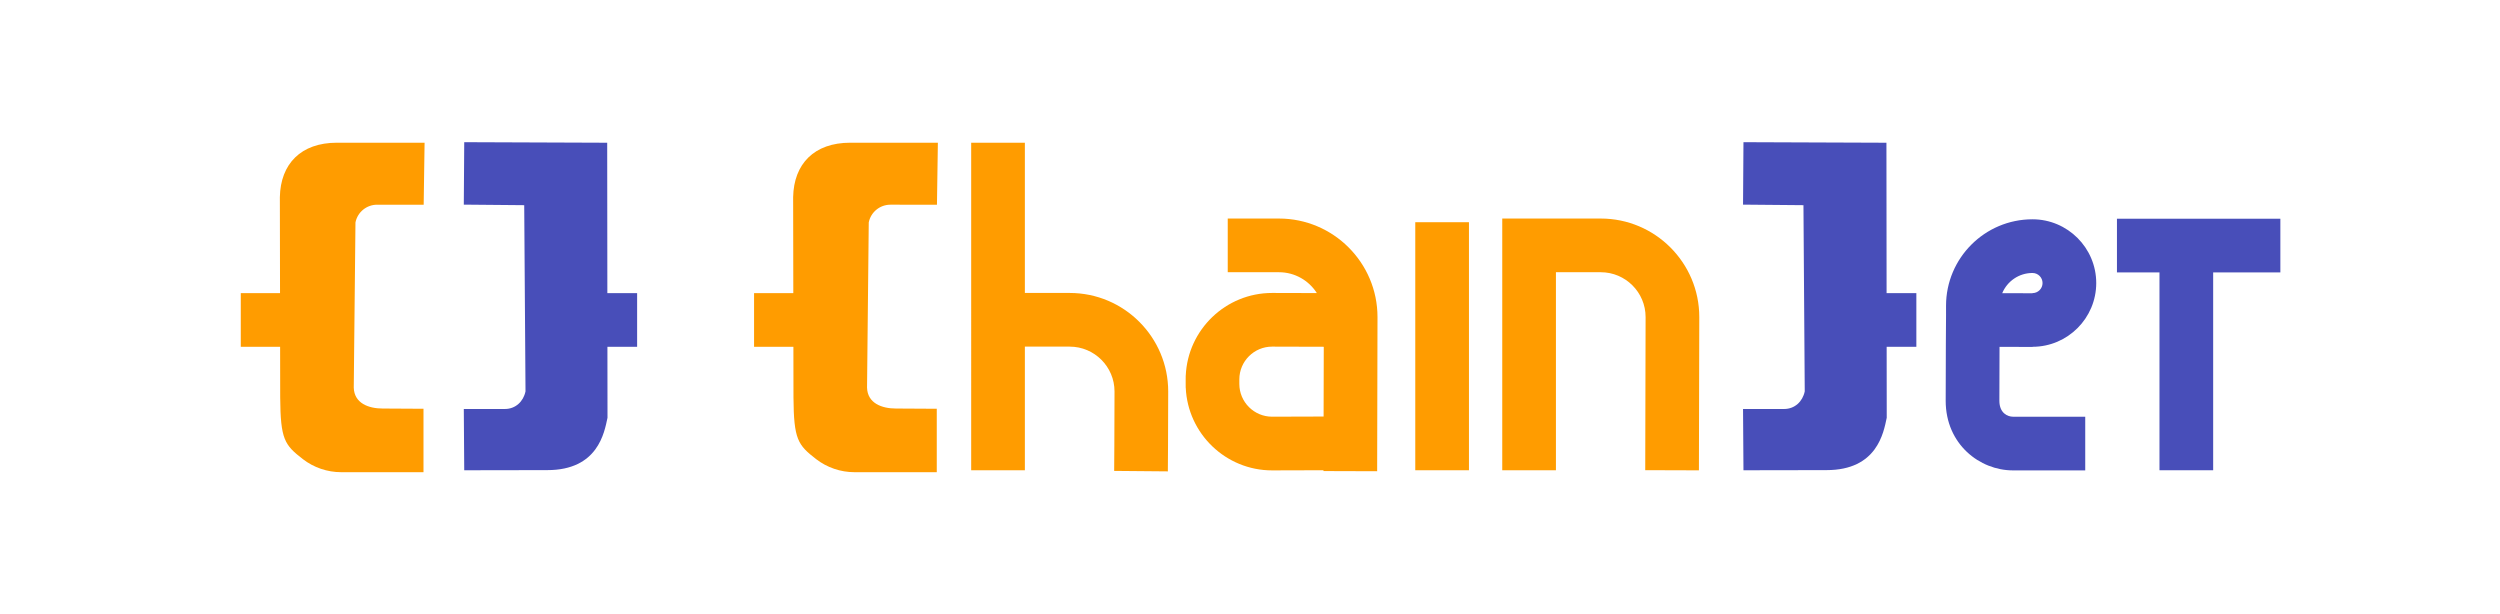 <?xml version="1.0" encoding="utf-8"?>
<!-- Generator: Adobe Illustrator 26.4.1, SVG Export Plug-In . SVG Version: 6.00 Build 0)  -->
<svg version="1.1" id="Layer_1" xmlns="http://www.w3.org/2000/svg" xmlns:xlink="http://www.w3.org/1999/xlink" x="0px" y="0px"
	 viewBox="0 0 1920 471.83" style="enable-background:new 0 0 1920 471.83;" xml:space="preserve">
<style type="text/css">
	.st0{fill:#484EB9;}
	.st1{fill:#FF9C00;}
</style>
<g>
	<g>
		<path class="st0" d="M1471.76,266.34h-22.81l0.06,54.5c-2.43,11.43-7.29,40.21-46.25,40.21l-63.78,0.11l-0.33-47.06
			c0,0,17.47,0,25.31,0h6.29c8.05,0,14.18-5.67,15.79-13.55l-0.99-142.97l-46.4-0.42l0.33-47.96l109.8,0.42l0.12,115.5h22.86V266.34
			z"/>
	</g>
</g>
<g>
	<path class="st1" d="M897.18,300.64c0,30.14-0.27,61.07-0.27,61.38l-41.23-0.37c0-0.31,0.27-31.06,0.27-61.02
		c0-18.98-15.44-34.42-34.42-34.42h-34.43v94.94h-41.23V109.61h41.23v115.38h34.43C863.24,224.99,897.18,258.92,897.18,300.64z"/>
</g>
<g>
	<rect x="1086.93" y="170.66" class="st1" width="41.23" height="190.49"/>
</g>
<g>
	<path class="st1" d="M982.26,167.84H942.9v41.23h39.36c12.21,0,22.96,6.39,29.07,16.01c-10.89-0.05-23.53-0.09-34.35-0.09
		c-35.63,0-64.8,28.21-66.32,63.48c-0.04,0.97-0.06,1.94-0.06,2.91v3.49c0,0.98,0.02,1.94,0.06,2.91
		c1.53,35.26,30.69,63.48,66.32,63.48c12.55,0,27.55-0.06,39.44-0.11v0.63l41.23,0.13c0-0.87,0.27-88.32,0.27-118.4
		C1057.91,201.78,1023.98,167.84,982.26,167.84z M976.97,320.02c-13.87,0-25.16-11.29-25.16-25.16v-3.49
		c0-13.88,11.29-25.16,25.16-25.16c12.64,0,27.78,0.06,39.68,0.11c-0.03,16.31-0.08,36.19-0.13,53.58
		C1004.64,319.97,989.56,320.02,976.97,320.02z"/>
</g>
<g>
	<path class="st1" d="M910.65,297.78h-0.06v-2.91C910.59,295.84,910.61,296.81,910.65,297.78z"/>
</g>
<g>
	<path class="st1" d="M910.65,288.46c-0.04,0.97-0.06,1.94-0.06,2.91v-2.91H910.65z"/>
</g>
<g>
	<g>
		<path class="st0" d="M1535.52,307.77c0-13.88,0.06-29.06,0.12-41.39c7.32,0.04,16.06,0.07,25.42,0.07v-0.11
			c26.94-0.06,48.85-22.01,48.85-48.96c0-27-21.97-48.96-48.97-48.96c-36.6,0-66.38,29.78-66.38,66.38v6.41h0.01
			c-0.03,2.65-0.28,37.46-0.28,66.57c0,33.48,26.25,53.48,51.62,53.48h55.55v-41.23h-55.55
			C1542.06,320.02,1535.52,317.44,1535.52,307.77z M1560.94,209.65c4.27,0,7.74,3.46,7.74,7.73c0,4.26-3.47,7.73-7.74,7.73v0.11
			c-8.46,0-16.41-0.03-23.23-0.06C1541.5,216.06,1550.48,209.65,1560.94,209.65z"/>
	</g>
</g>
<g>
	<polygon class="st0" points="1751.32,167.98 1751.32,209.21 1699.71,209.21 1699.71,361.15 1658.48,361.15 1658.48,209.21 
		1625.82,209.21 1625.82,167.98 	"/>
</g>
<g>
	<path class="st1" d="M1304.77,361.22l-41.23-0.13c0-0.87,0.28-87.57,0.28-117.59c0-18.98-15.44-34.43-34.43-34.43h-34.43v152.08
		h-41.23V167.84h75.66c41.72,0,75.66,33.94,75.66,75.66C1305.05,273.58,1304.77,360.34,1304.77,361.22z"/>
</g>
<g>
	<path class="st1" d="M667.2,170.83l-1.31,126.87c0.35,12.06,11.47,16.05,22.17,16.05l31.38,0.18v48.71h-63.28
		c-10.57,0-20.99-3.56-29.35-10.02c-14.16-10.94-17.18-15.18-17.42-47.38l-0.06-38.91h-30.21v-41.23h30.14l-0.13-73.7
		c0.5-25.56,16.19-41.8,43.84-41.8h67.31l-0.7,47.61H683.8C675.73,157.22,668.78,162.91,667.2,170.83z"/>
</g>
<g>
	<g>
		<path class="st0" d="M489.31,266.34h-22.81l0.06,54.5c-2.43,11.43-7.29,40.21-46.25,40.21l-63.78,0.11l-0.33-47.06
			c0,0,17.47,0,25.31,0h6.29c8.05,0,14.18-5.67,15.79-13.55l-0.99-142.97l-46.4-0.42l0.33-47.96l109.8,0.42l0.12,115.5h22.86V266.34
			z"/>
	</g>
</g>
<g>
	<path class="st1" d="M273,170.83l-1.31,126.87c0.35,12.06,11.47,16.05,22.17,16.05l31.38,0.18v48.71h-63.28
		c-10.57,0-20.99-3.56-29.35-10.02c-14.16-10.94-17.18-15.18-17.42-47.38l-0.06-38.91h-30.21v-41.23h30.14l-0.13-73.7
		c0.5-25.56,16.19-41.8,43.84-41.8h67.31l-0.7,47.61h-35.76C281.53,157.22,274.58,162.91,273,170.83z"/>
</g>
</svg>

